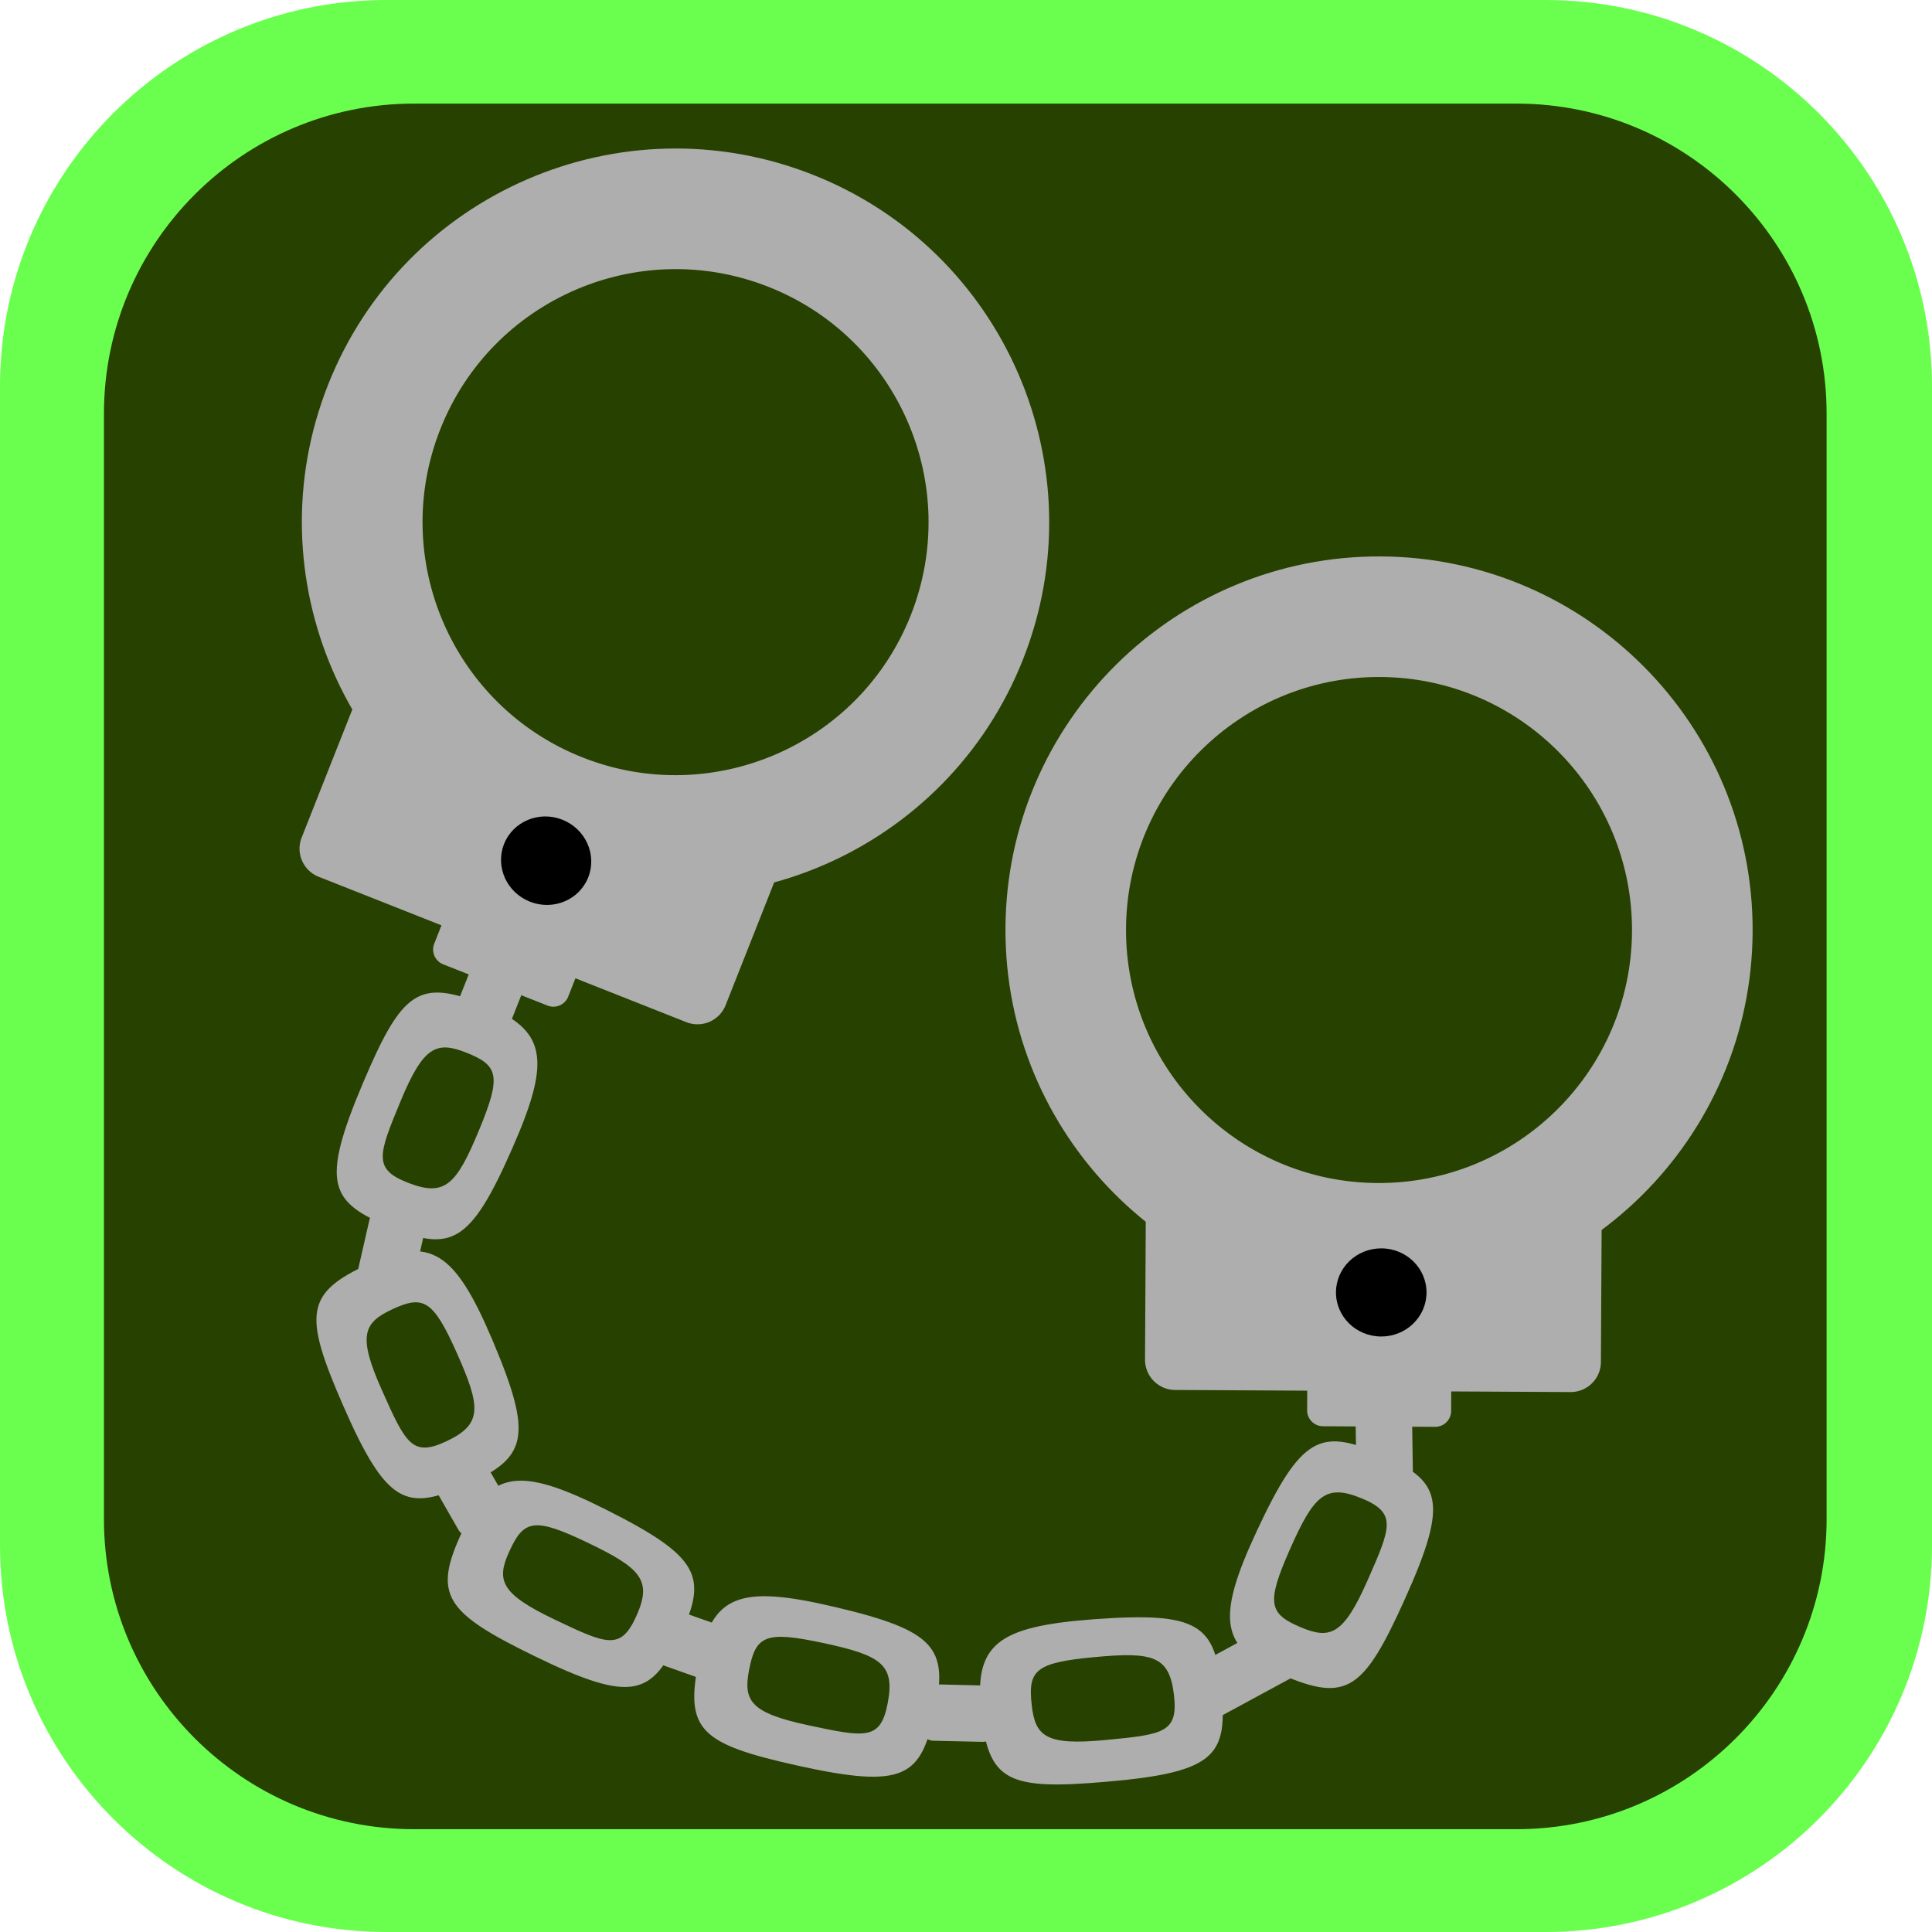 <svg xmlns="http://www.w3.org/2000/svg" viewBox="0 0 1499.18 1499.18"><defs><style>.cls-1{fill:#6aff4e;}.cls-1,.cls-2,.cls-3{fill-rule:evenodd;}.cls-2{fill:#274100;}.cls-3{fill:#aeaeae;}</style></defs><g id="Layer_2" data-name="Layer 2"><g id="Layer_1-2" data-name="Layer 1"><g id="pohja---panel"><g id="Border"><path class="cls-1" d="M1499.18,299.84C1499.18,134.35,1364.84,0,1199.35,0H299.84C134.35,0,0,134.35,0,299.84v899.51c0,165.49,134.35,299.83,299.84,299.83h899.51c165.49,0,299.83-134.34,299.83-299.83Z"/></g><g id="BG"><path class="cls-2" d="M1417.4,321c0-132.8-107.83-240.61-240.62-240.61H321.27C188.48,80.41,80.66,188.22,80.66,321v857.79c0,132.8,107.82,240.61,240.61,240.61h855.51c132.79,0,240.62-107.81,240.62-240.61Z"/></g></g><g id="HarshPrisonSentences"><g id="Layer3"><path class="cls-3" d="M1071.6,431.77c160,.84,289.24,131.42,288.39,291.4s-131.41,289.23-291.44,288.39S779.36,880.14,780.21,720.11,911.62,430.93,1071.6,431.77Zm-.49,93.56c108.37.57,195.85,89,195.28,197.35S1177.42,918.52,1069,918s-195.8-89-195.23-197.34S962.78,524.76,1071.11,525.33Z"/><path class="cls-3" d="M1242.85,947.42a23.44,23.44,0,0,0-23.31-23.58l-306.89-1.61a23.44,23.44,0,0,0-23.56,23.33L888.51,1055a23.48,23.48,0,0,0,23.32,23.58l306.88,1.62a23.46,23.46,0,0,0,23.56-23.33Z"/><path class="cls-3" d="M1126.18,1070.18a12.36,12.36,0,0,0-12.31-12.44l-87-.46a12.37,12.37,0,0,0-12.44,12.31l-.13,24.7a12.36,12.36,0,0,0,12.31,12.44l87,.46a12.37,12.37,0,0,0,12.44-12.31Z"/><ellipse cx="1071.85" cy="1002.93" rx="34.2" ry="35.13" transform="translate(63.28 2069.48) rotate(-89.7)"/></g><g id="Layer31"><path class="cls-3" d="M630.79,135.6c148.82,58.84,221.85,227.4,163,376.17s-227.4,221.85-376.22,163-221.8-227.38-163-376.2S482,76.77,630.79,135.6Zm-34.41,87c100.79,39.85,150.21,154,110.38,254.74S552.8,627.58,452,587.73,301.83,433.78,341.68,333,495.64,182.78,596.38,222.61Z"/><path class="cls-3" d="M603.29,678.25a23.44,23.44,0,0,0-13.17-30.43L304.73,535a23.45,23.45,0,0,0-30.42,13.2L234.08,649.92a23.47,23.47,0,0,0,13.17,30.43L532.64,793.19A23.47,23.47,0,0,0,563.06,780Z"/><path class="cls-3" d="M450,750.31a12.36,12.36,0,0,0-7-16.06l-80.9-32a12.37,12.37,0,0,0-16.06,7l-9.08,23a12.36,12.36,0,0,0,7,16.06l80.91,32a12.36,12.36,0,0,0,16.06-7Z"/><ellipse cx="423.8" cy="667.93" rx="34.2" ry="35.13" transform="translate(-353.17 816.44) rotate(-68.43)"/></g><path class="cls-3" d="M947.78,1311.06c4.74,50.58-3.42,64.17-89.15,71.53-76.92,6.66-91.69-.28-97.27-54-5.43-52.17,11.72-66.47,87.42-72.09C929.78,1250.55,943.05,1260.48,947.78,1311.06Zm-222.51,17.49c-10.64,49.68-22.5,60.14-106.5,41.48-75.38-16.73-87.42-27.75-76.64-80.72,10.5-51.33,31.17-59.86,105-42.51C726.25,1265.36,735.91,1278.86,725.27,1328.55Zm185.67-13.41c3.47,29.44-8.06,30.8-53.62,35.11s-54-2.81-56.72-27.09c-3.14-27.19,3-33,48.61-37.27S907.38,1285,910.94,1315.14Zm-222.05,6.19c-5.53,29.15-16.92,27-61.64,17.43s-50.62-18.84-46-42.84c5.16-26.91,12.8-30.56,57.52-21S694.52,1291.47,688.89,1321.33Zm382.18-192.8c46.45,20.53,54.32,34.31,18.89,112.73-31.74,70.36-45,79.88-94.64,58.55-48.14-20.76-52.27-42.7-20.21-111.51C1009.43,1114.7,1024.57,1108,1071.07,1128.53ZM527.55,1269.39c-21.94,45.8-35.91,53.25-113.25,15.47-69.37-33.89-78.52-47.39-55.64-96.38,22.17-47.48,44.25-51,112.08-16.82C543.25,1208.17,549.49,1223.55,527.55,1269.39Zm-33.7-15.52c-12.14,27.05-22.74,22.32-64,2.58s-44.86-30.19-34.73-52.4c11.3-25,19.59-26.77,60.84-7S506.32,1226.17,493.85,1253.87Zm562.73-91.21c27.42,11.34,23,22.07,4.5,63.93s-28.78,45.71-51.33,36.28c-25.26-10.54-27.32-18.75-8.81-60.61S1028.5,1151.08,1056.58,1162.66Zm-694.22-10.79c-46.4,20.68-61.87,17.25-96.28-61.64-30.89-70.78-29.06-87,20.06-109.45,47.68-21.8,66.75-10.12,96.29,59.81C414,1115.41,408.77,1131.16,362.36,1151.87Zm-15.61-33.65c-26.81,12.7-31.82,2.2-50.43-39.56s-14.58-52,7.54-62.44c24.75-11.67,32.25-7.64,50.86,34.17S374.18,1105.19,346.75,1118.22Zm-43.5-165.8c-46.92-19.5-55.07-33.09-21.47-112.31,30.15-71.06,43.18-80.91,93.29-60.66,48.61,19.6,53.25,41.49,22.73,111C365.22,964.8,350.22,971.87,303.25,952.42Zm13.69-34.5c-27.66-10.69-23.48-21.56-5.95-63.8s27.75-46.36,50.48-37.45c25.5,9.94,27.75,18.14,10.22,60.38S345.3,928.89,316.94,917.92Z"/><path class="cls-3" d="M725.46,1307a11,11,0,0,0-11.21,10.69l-.47,21.89a11,11,0,0,0,10.69,11.2l37.74.85A10.9,10.9,0,0,0,773.36,1341l.52-21.94a11,11,0,0,0-10.74-11.16Zm203.15-15a10.91,10.91,0,0,0-4.4,14.86l10.4,19.26a11,11,0,0,0,14.86,4.41l53.3-28.88a10.94,10.94,0,0,0,4.41-14.86l-10.41-19.26a10.93,10.93,0,0,0-14.86-4.41ZM524.5,1249.23a10.94,10.94,0,0,0-14,6.66l-7.35,20.62a11,11,0,0,0,6.65,14l35.53,12.61a11,11,0,0,0,14-6.66l7.31-20.62a11,11,0,0,0-6.66-14ZM374.88,1132.37a11,11,0,0,0-14.95-4.07l-19,10.92a11,11,0,0,0-4,15l18.71,32.72a11,11,0,0,0,14.95,4l19-10.87a11,11,0,0,0,4.08-15ZM1052.55,1145a10.93,10.93,0,0,0,11.11,10.78l21.94-.32a11,11,0,0,0,10.78-11.11l-.61-41a10.94,10.94,0,0,0-11.11-10.78l-21.94.33a11,11,0,0,0-10.78,11.11ZM329.22,956.83A10.93,10.93,0,0,0,321,943.7l-21.37-4.87a10.91,10.91,0,0,0-13.08,8.25l-8.39,36.79A10.94,10.94,0,0,0,286.38,997l21.37,4.88a11,11,0,0,0,13.13-8.25ZM405.39,770a10.64,10.64,0,0,0-5.95-13.87l-20.91-8.3a10.72,10.72,0,0,0-13.87,5.95l-7.88,19.83a10.72,10.72,0,0,0,6,13.87l20.9,8.3a10.67,10.67,0,0,0,13.88-5.95Z"/></g></g></g></svg>